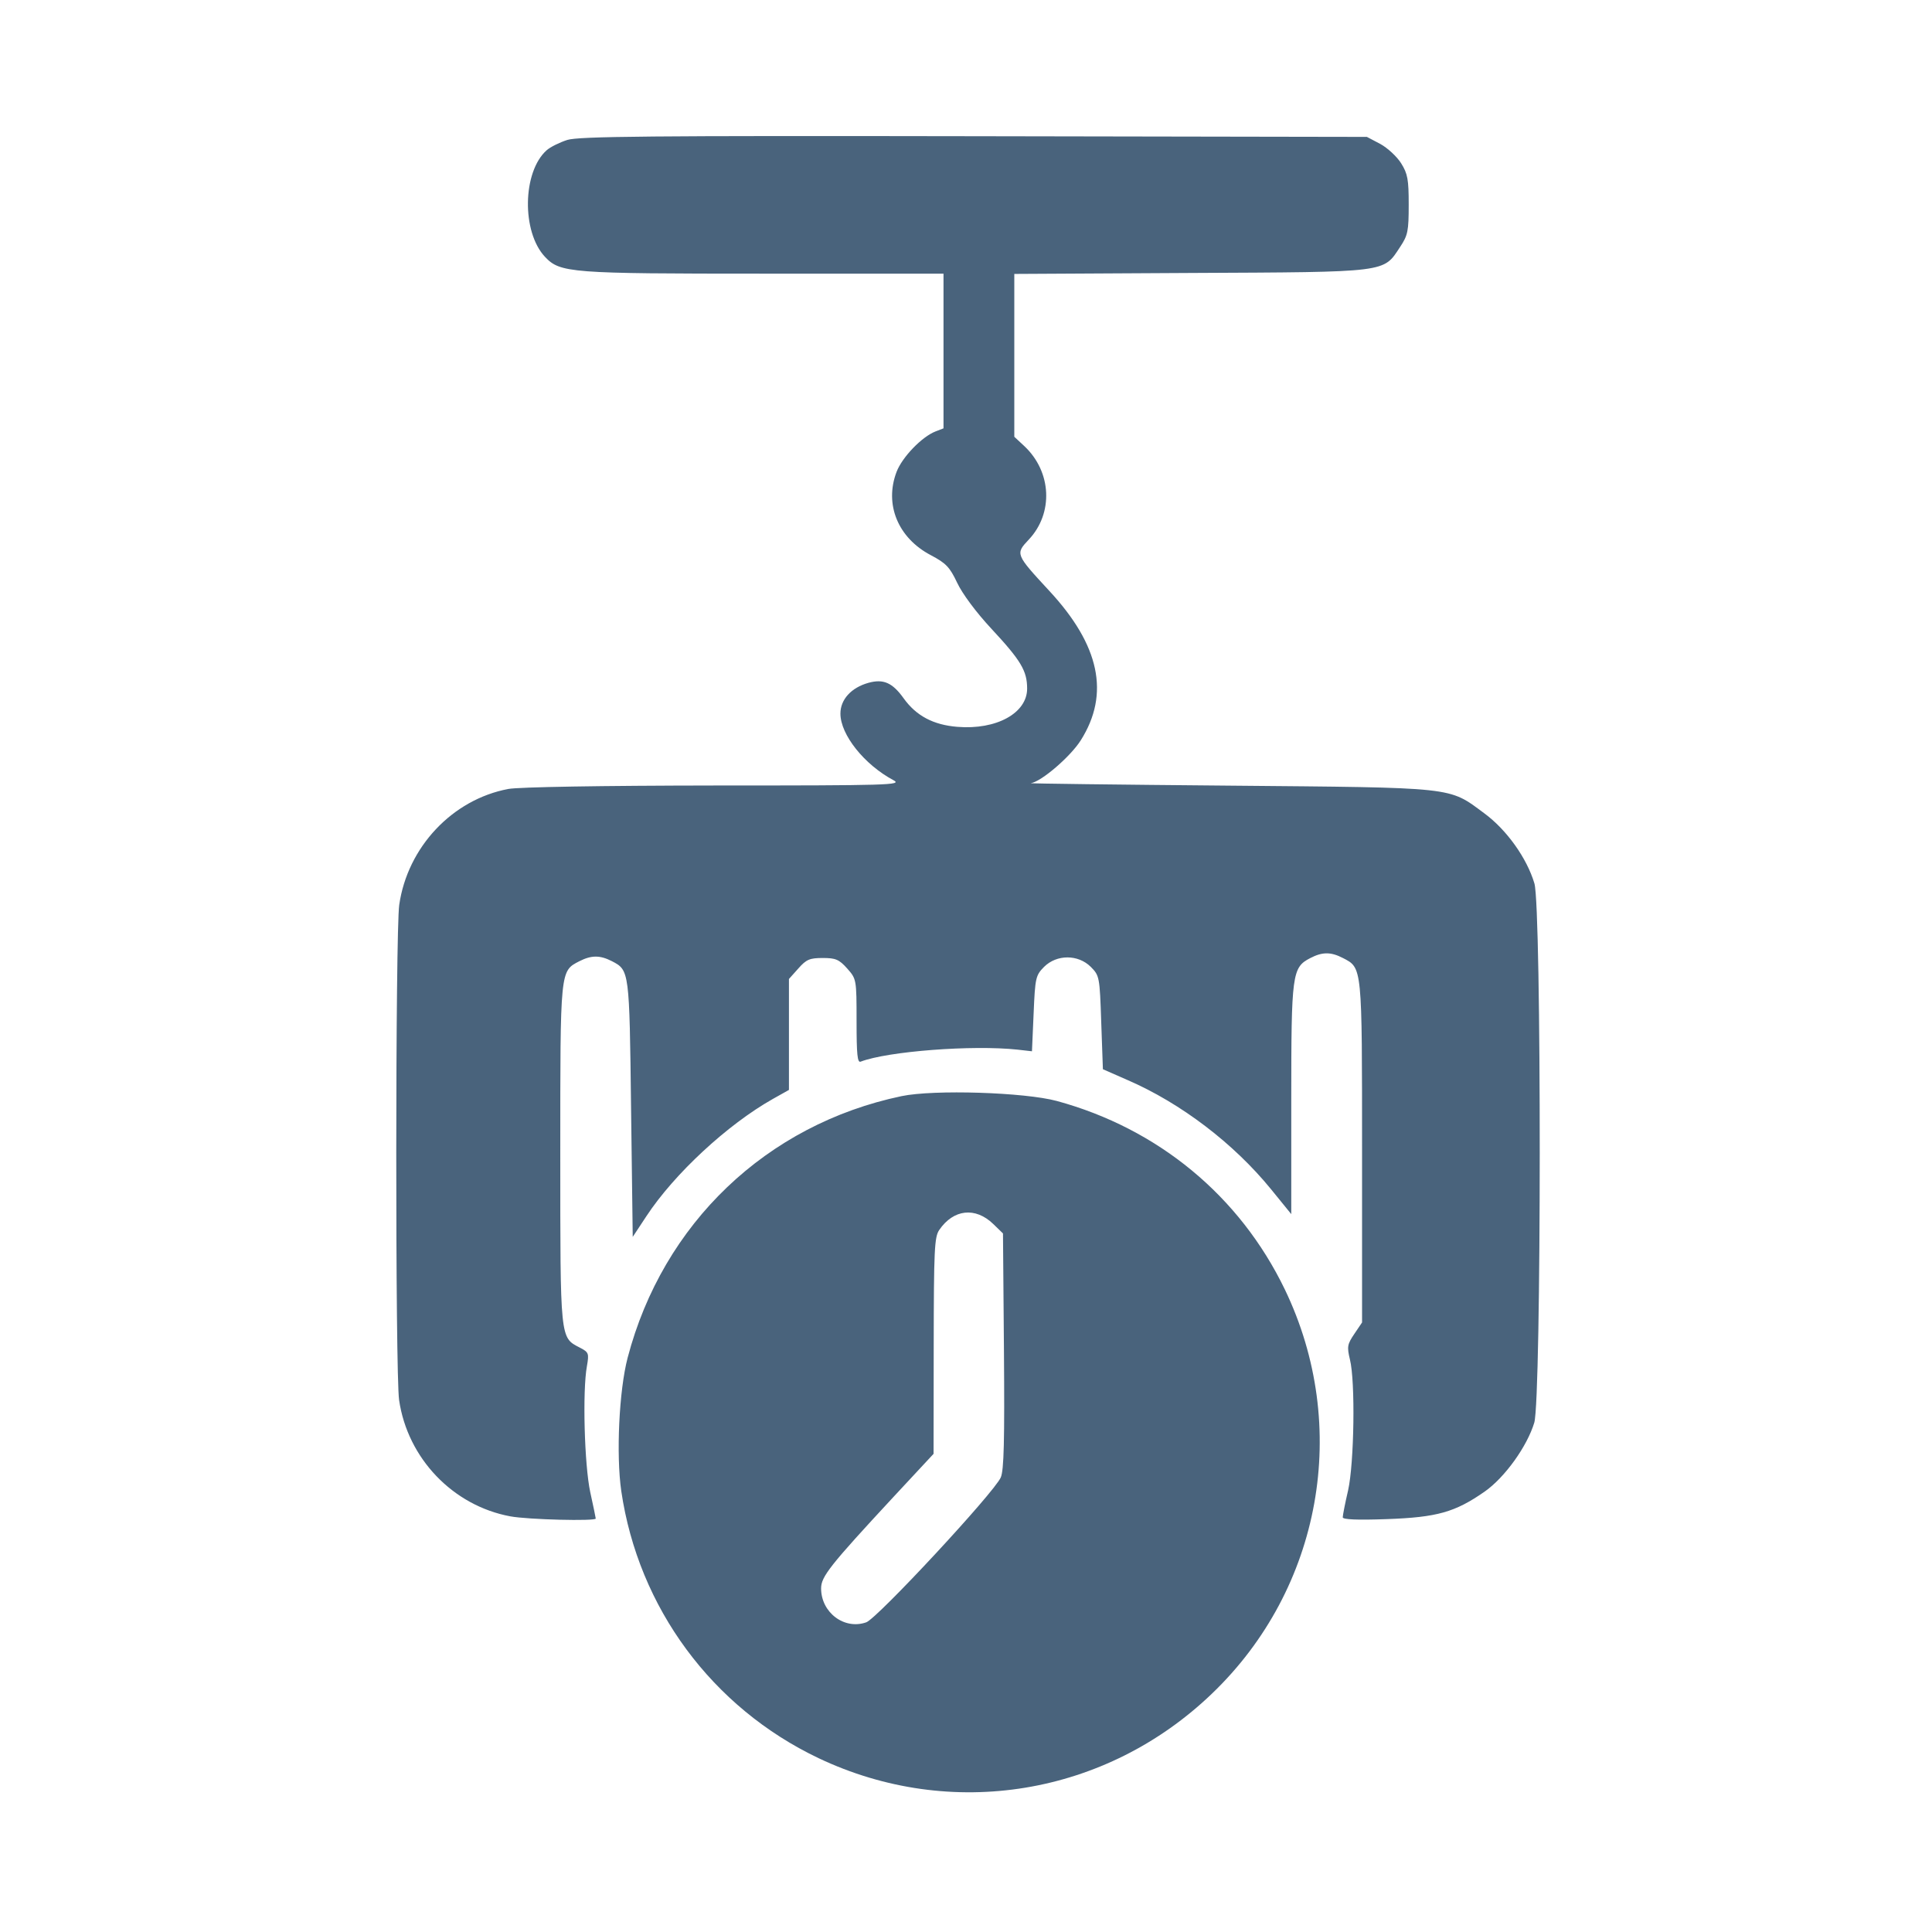 <svg xmlns="http://www.w3.org/2000/svg" fill="#49637C" viewBox="0 0 14 14"><path class="ic_m_demurrage" d="M4.111 1.014 C 4.055 1.032,3.988 1.065,3.961 1.089 C 3.786 1.245,3.779 1.680,3.949 1.861 C 4.059 1.978,4.130 1.983,5.534 1.983 L 6.837 1.983 6.837 2.544 L 6.837 3.104 6.780 3.126 C 6.681 3.164,6.538 3.312,6.497 3.419 C 6.407 3.655,6.507 3.898,6.745 4.023 C 6.855 4.081,6.882 4.109,6.936 4.223 C 6.973 4.302,7.074 4.438,7.184 4.556 C 7.399 4.787,7.443 4.862,7.443 4.990 C 7.443 5.167,7.221 5.290,6.938 5.267 C 6.763 5.253,6.639 5.187,6.548 5.060 C 6.467 4.947,6.402 4.918,6.293 4.948 C 6.168 4.983,6.090 5.069,6.090 5.171 C 6.090 5.324,6.263 5.541,6.475 5.654 C 6.540 5.689,6.445 5.692,5.177 5.692 C 4.355 5.693,3.760 5.703,3.684 5.717 C 3.278 5.793,2.953 6.139,2.893 6.557 C 2.865 6.752,2.864 9.951,2.892 10.145 C 2.953 10.567,3.282 10.911,3.698 10.988 C 3.826 11.012,4.317 11.024,4.317 11.004 C 4.317 10.999,4.299 10.912,4.277 10.812 C 4.235 10.616,4.220 10.080,4.253 9.900 C 4.269 9.807,4.267 9.799,4.201 9.765 C 4.058 9.691,4.060 9.713,4.060 8.365 C 4.060 7.019,4.058 7.038,4.199 6.965 C 4.286 6.921,4.348 6.921,4.434 6.965 C 4.561 7.031,4.561 7.032,4.573 8.034 L 4.585 8.963 4.684 8.813 C 4.886 8.506,5.271 8.149,5.601 7.963 L 5.717 7.898 5.717 7.496 L 5.717 7.094 5.785 7.018 C 5.843 6.952,5.868 6.942,5.962 6.942 C 6.055 6.942,6.080 6.952,6.139 7.018 C 6.206 7.094,6.207 7.095,6.207 7.400 C 6.207 7.642,6.213 7.703,6.237 7.693 C 6.433 7.618,7.046 7.571,7.373 7.606 L 7.478 7.618 7.490 7.344 C 7.501 7.084,7.505 7.068,7.566 7.006 C 7.658 6.915,7.812 6.915,7.904 7.006 C 7.967 7.070,7.969 7.077,7.980 7.409 L 7.992 7.748 8.172 7.827 C 8.557 7.994,8.939 8.285,9.209 8.616 L 9.357 8.798 9.357 7.968 C 9.357 7.055,9.363 7.011,9.494 6.943 C 9.582 6.897,9.644 6.897,9.731 6.942 C 9.872 7.015,9.870 6.995,9.870 8.349 L 9.870 9.583 9.814 9.666 C 9.763 9.741,9.760 9.759,9.782 9.851 C 9.822 10.010,9.813 10.600,9.769 10.799 C 9.747 10.893,9.730 10.981,9.730 10.995 C 9.730 11.011,9.833 11.016,10.051 11.008 C 10.414 10.995,10.544 10.958,10.758 10.809 C 10.905 10.706,11.066 10.481,11.118 10.309 C 11.170 10.131,11.171 6.579,11.119 6.402 C 11.064 6.217,10.917 6.012,10.755 5.893 C 10.494 5.700,10.561 5.708,8.902 5.693 C 8.093 5.686,7.449 5.678,7.470 5.675 C 7.545 5.665,7.758 5.482,7.832 5.364 C 8.044 5.028,7.969 4.675,7.603 4.281 C 7.358 4.016,7.357 4.014,7.455 3.910 C 7.635 3.719,7.621 3.419,7.423 3.233 L 7.350 3.165 7.350 2.575 L 7.350 1.985 8.628 1.978 C 10.069 1.971,10.022 1.977,10.146 1.789 C 10.202 1.705,10.208 1.674,10.208 1.483 C 10.208 1.302,10.201 1.259,10.153 1.183 C 10.123 1.135,10.055 1.072,10.002 1.043 L 9.905 0.992 7.058 0.987 C 4.712 0.983,4.194 0.988,4.111 1.014 M6.533 7.943 C 5.555 8.148,4.803 8.865,4.548 9.839 C 4.486 10.076,4.464 10.541,4.502 10.805 C 4.626 11.650,5.160 12.373,5.931 12.740 C 6.891 13.196,8.013 13.012,8.783 12.272 C 9.577 11.511,9.788 10.335,9.310 9.343 C 8.983 8.666,8.392 8.178,7.658 7.978 C 7.425 7.915,6.767 7.894,6.533 7.943 M7.198 8.870 L 7.268 8.938 7.275 9.787 C 7.280 10.439,7.275 10.653,7.252 10.706 C 7.205 10.815,6.357 11.728,6.277 11.756 C 6.118 11.812,5.950 11.685,5.950 11.510 C 5.950 11.425,6.013 11.345,6.472 10.850 L 6.765 10.535 6.766 9.753 C 6.767 9.058,6.771 8.964,6.806 8.913 C 6.909 8.762,7.068 8.744,7.198 8.870 " stroke="none" fill-rule="evenodd" ></path></svg>